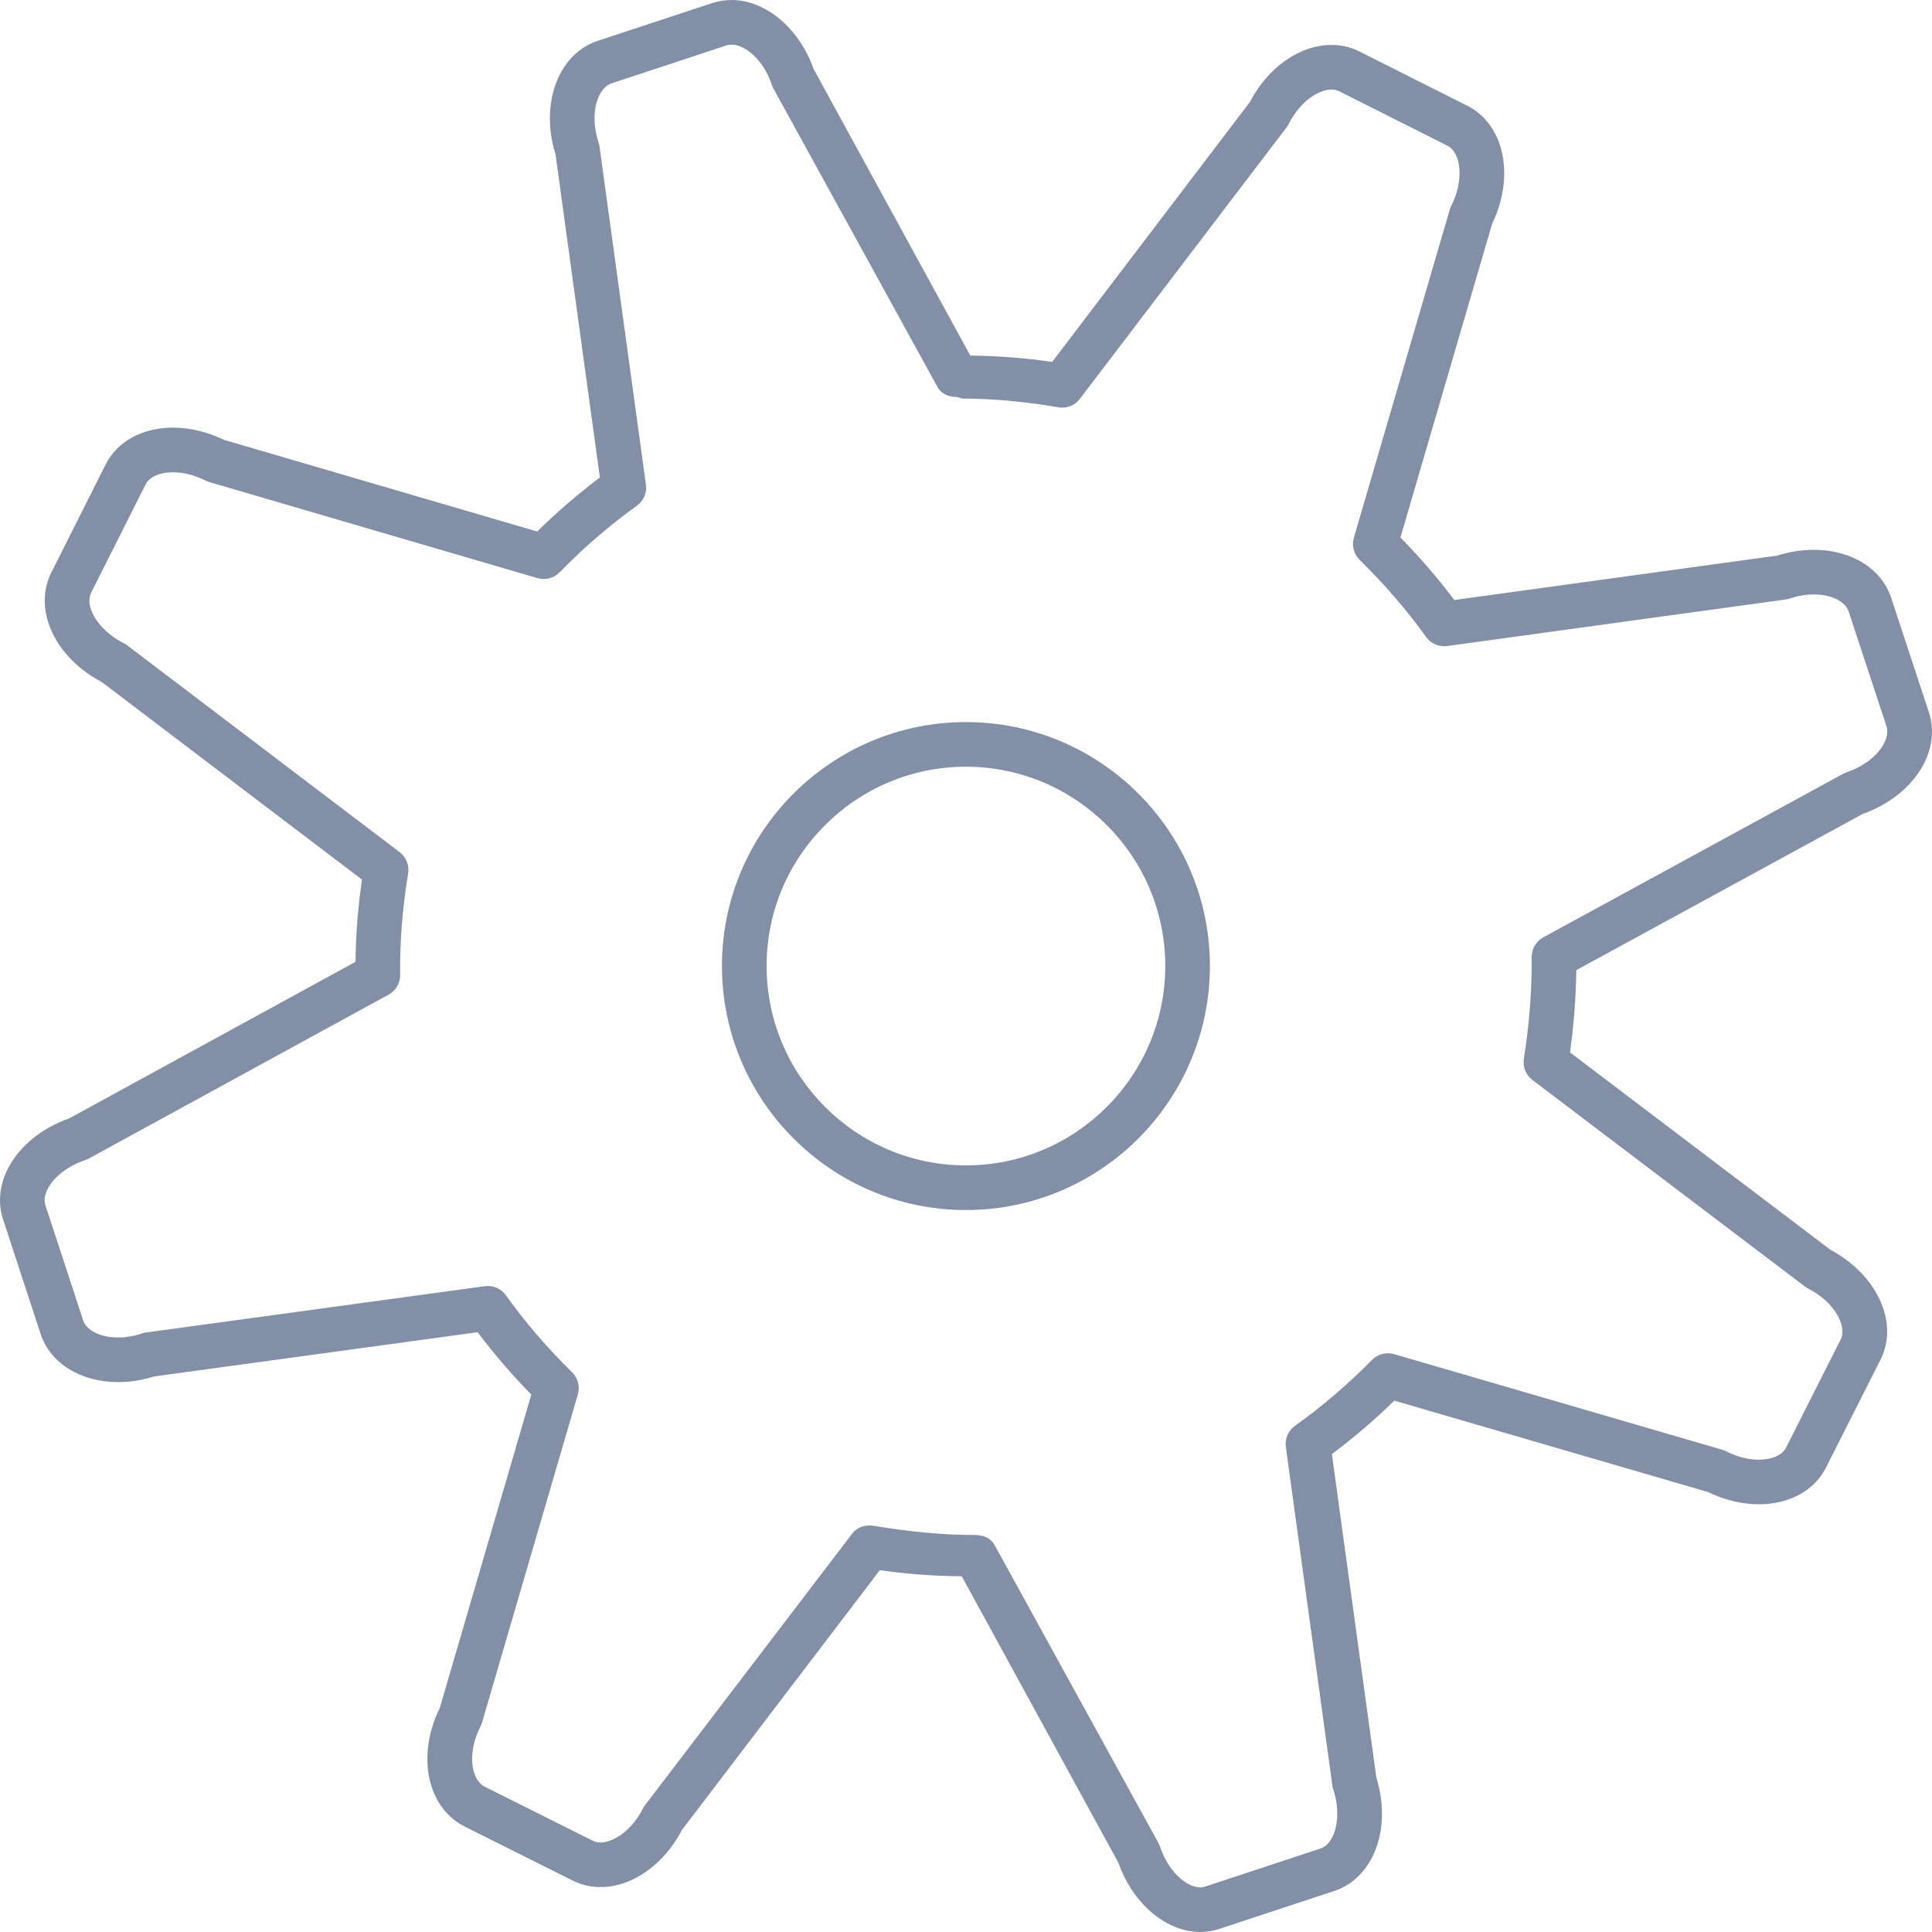 <?xml version="1.0" encoding="iso-8859-1"?>
<!-- Generator: Adobe Illustrator 16.0.0, SVG Export Plug-In . SVG Version: 6.00 Build 0)  -->
<!DOCTYPE svg PUBLIC "-//W3C//DTD SVG 1.1//EN" "http://www.w3.org/Graphics/SVG/1.1/DTD/svg11.dtd">
<svg xmlns="http://www.w3.org/2000/svg" xmlns:xlink="http://www.w3.org/1999/xlink" version="1.1" id="Capa_1" x="0px" y="0px" width="512px" height="512px" viewBox="0 0 611.997 611.996" style="enable-background:new 0 0 611.997 611.996;" xml:space="preserve">
<g>
	<g>
		<path id='gear' d="M590.113,257.801c15.844-5.637,25.012-19.654,20.905-32.155l-11.975-36.339c-3.043-9.2-12.649-15.144-24.475-15.144    c-3.824,0-7.684,0.608-11.483,1.813l-102.401,14.087c-5.107-6.793-10.737-13.321-17.074-19.792l29.03-99.327    c4.068-8.391,4.963-17.502,2.446-25.101c-1.842-5.566-5.503-9.952-10.281-12.341l-34.131-17.166    c-2.731-1.396-5.725-2.103-8.889-2.103c-10.055,0-20.142,7.083-25.87,18.106l-62.627,82.31c-8.352-1.23-17.046-1.909-25.932-2.018    l-49.635-90.785c-4.545-12.893-15.169-21.842-26.023-21.842c-2.082,0-4.125,0.325-6.097,0.968l-36.279,11.971    c-5.114,1.683-9.395,5.51-12.048,10.78c-3.609,7.157-4.072,16.293-1.301,25.164l14.052,102.37    c-6.966,5.227-13.618,10.96-19.852,17.116l-99.302-29.065c-5.181-2.517-10.719-3.846-16.066-3.846    c-9.638,0-17.594,4.323-21.301,11.593L16.304,181.26c-2.442,4.771-2.789,10.468-0.968,16.039    c2.488,7.616,8.634,14.423,16.918,18.763l82.412,62.567c-1.279,8.86-1.972,17.59-2.053,26.048l-90.679,49.586    c-8.85,3.1-15.946,8.947-19.53,16.123c-2.604,5.217-3.11,10.867-1.431,15.869l11.946,36.447    c3.075,9.176,12.677,15.105,24.468,15.105c3.803,0,7.645-0.604,11.426-1.795l102.486-14.01    c5.139,6.842,10.833,13.465,17.003,19.756l-28.988,99.258c-7.408,15.041-4.096,31.404,7.758,37.516l34.124,17.061    c2.778,1.438,5.817,2.166,9.03,2.166c10.016,0,20.082-7.086,25.807-18.113l62.656-82.256c8.75,1.229,17.459,1.875,25.97,1.922    l49.61,90.746c4.556,12.945,15.134,21.934,25.91,21.934c2.085,0,4.135-0.332,6.054-0.979l36.364-12    c5.104-1.646,9.38-5.439,12.041-10.674c3.638-7.152,4.121-16.316,1.347-25.24L421.896,460.61    c6.87-5.135,13.501-10.807,19.788-16.932l99.355,28.953c5.191,2.537,10.74,3.873,16.105,3.873c9.659,0,17.611-4.348,21.266-11.613    l17.321-34.279c5.842-11.691-1.142-26.836-15.918-34.725l-82.493-62.52c1.215-8.678,1.887-17.406,2.004-26.055L590.113,257.801z     M485.427,342.11l86.304,65.41c0.325,0.246,0.671,0.465,1.035,0.652c8.617,4.43,12.346,12.057,10.324,16.104l-17.314,34.264    c-1.209,2.404-4.439,3.838-8.638,3.838c-3.354,0-6.917-0.912-10.303-2.639c-0.396-0.203-0.81-0.369-1.237-0.492l-103.975-30.299    c-2.502-0.736-5.195-0.029-7.012,1.826c-7.623,7.744-15.833,14.768-24.396,20.867c-2.143,1.527-3.263,4.113-2.902,6.719    l14.745,107.275c0.061,0.424,0.155,0.84,0.29,1.248c1.777,5.406,1.657,11.178-0.314,15.055c-0.665,1.314-1.862,3.008-3.828,3.641    l-36.445,12.027c-4.248,1.445-11.238-3.479-14.296-12.643c-0.134-0.398-0.304-0.785-0.505-1.156l-51.926-94.432    c-1.244-2.268-3.619-3.131-6.202-3.131c-0.043,0-0.085,0-0.128,0c-10.479,0-21.156-1.152-31.974-2.902    c-2.587-0.424-5.171,0.352-6.75,2.422l-65.578,85.961c-0.272,0.355-0.509,0.664-0.704,1.062    c-3.566,7.158-9.475,10.865-13.473,10.865c-0.943,0-1.771-0.209-2.619-0.646l-34.134-17.074    c-4.139-2.135-5.673-10.498-1.262-19.086c0.205-0.398,0.367-0.818,0.498-1.25l30.342-103.895c0.731-2.502,0.025-5.205-1.841-7.029    c-7.804-7.648-14.851-15.84-20.948-24.357c-1.527-2.131-4.128-3.256-6.701-2.889L46.281,422.091    c-0.435,0.061-0.862,0.16-1.276,0.297c-2.555,0.852-5.114,1.283-7.616,1.283c-5.521,0-9.967-2.195-11.048-5.414l-11.946-36.449    c-0.629-1.869,0.014-3.811,0.661-5.104c1.947-3.891,6.535-7.432,11.974-9.242c0.399-0.135,0.792-0.303,1.159-0.506l94.902-51.885    c2.297-1.26,3.715-3.684,3.676-6.307c-0.152-10.277,0.693-21.06,2.513-32.059c0.424-2.587-0.615-5.199-2.704-6.782l-86.261-65.49    c-0.343-0.262-0.71-0.491-1.099-0.686c-5.089-2.562-9.09-6.711-10.437-10.833c-0.661-2.018-0.622-3.771,0.138-5.252l17.208-34.215    c1.226-2.407,4.474-3.842,8.687-3.842c3.347,0,6.902,0.905,10.281,2.623c0.389,0.198,0.799,0.357,1.216,0.48l103.939,30.423    c2.506,0.732,5.231,0.018,7.058-1.862c7.51-7.744,15.724-14.823,24.415-21.043c2.135-1.527,3.245-4.11,2.888-6.708L189.903,46.364    c-0.06-0.427-0.156-0.848-0.293-1.258c-1.803-5.45-1.693-11.062,0.293-15.007c0.675-1.339,1.891-3.075,3.849-3.714l36.279-11.967    c0.53-0.191,1.078-0.276,1.668-0.276c4.146,0,10.052,4.492,12.833,12.812c0.131,0.399,0.3,0.785,0.502,1.152l51.929,94.475    c1.241,2.269,3.619,3.177,6.203,3.177c0.018,0,0.036,0,0.053,0l1.516,0.495c10.525,0,20.76,1.096,30.423,2.76    c2.615,0.459,5.23-0.463,6.828-2.559l65.571-86.119c0.269-0.354,0.506-0.7,0.7-1.096c3.565-7.153,9.503-10.878,13.536-10.878    c0.919,0,1.725,0.191,2.498,0.583l34.184,17.198c1.81,0.901,2.735,2.757,3.198,4.149c1.361,4.114,0.615,9.822-1.947,14.89    c-0.194,0.385-0.356,0.788-0.477,1.205l-30.381,103.939c-0.728,2.499-0.028,5.195,1.827,7.019    c8.101,7.977,14.982,15.964,21.04,24.415c1.526,2.131,4.096,3.234,6.708,2.884l107.193-14.745c0.438-0.06,0.866-0.159,1.283-0.3    c2.562-0.859,5.132-1.294,7.648-1.294c5.531,0,9.974,2.188,11.048,5.439l11.971,36.325c1.438,4.375-3.39,11.43-12.613,14.554    c-0.386,0.13-0.761,0.293-1.117,0.491l-94.979,51.805c-2.283,1.248-3.701,3.651-3.684,6.259    c0.078,10.649-0.756,21.478-2.474,32.183C482.303,337.937,483.346,340.534,485.427,342.11z" fill="#838ea7"/>
		<path d="M305.976,228.735c-42.613,0-77.28,34.65-77.28,77.241c0,42.634,34.671,77.323,77.28,77.323    c42.616,0,77.284-34.686,77.284-77.323C383.259,263.385,348.588,228.735,305.976,228.735z M305.976,369.163    c-34.82,0-63.144-28.346-63.144-63.187c0-34.798,28.327-63.104,63.144-63.104c34.816,0,63.146,28.31,63.146,63.104    C369.122,340.817,340.792,369.163,305.976,369.163z" fill="#838ea7"/>
	</g>
</g>
<g>
</g>
<g>
</g>
<g>
</g>
<g>
</g>
<g>
</g>
<g>
</g>
<g>
</g>
<g>
</g>
<g>
</g>
<g>
</g>
<g>
</g>
<g>
</g>
<g>
</g>
<g>
</g>
<g>
</g>
</svg>
